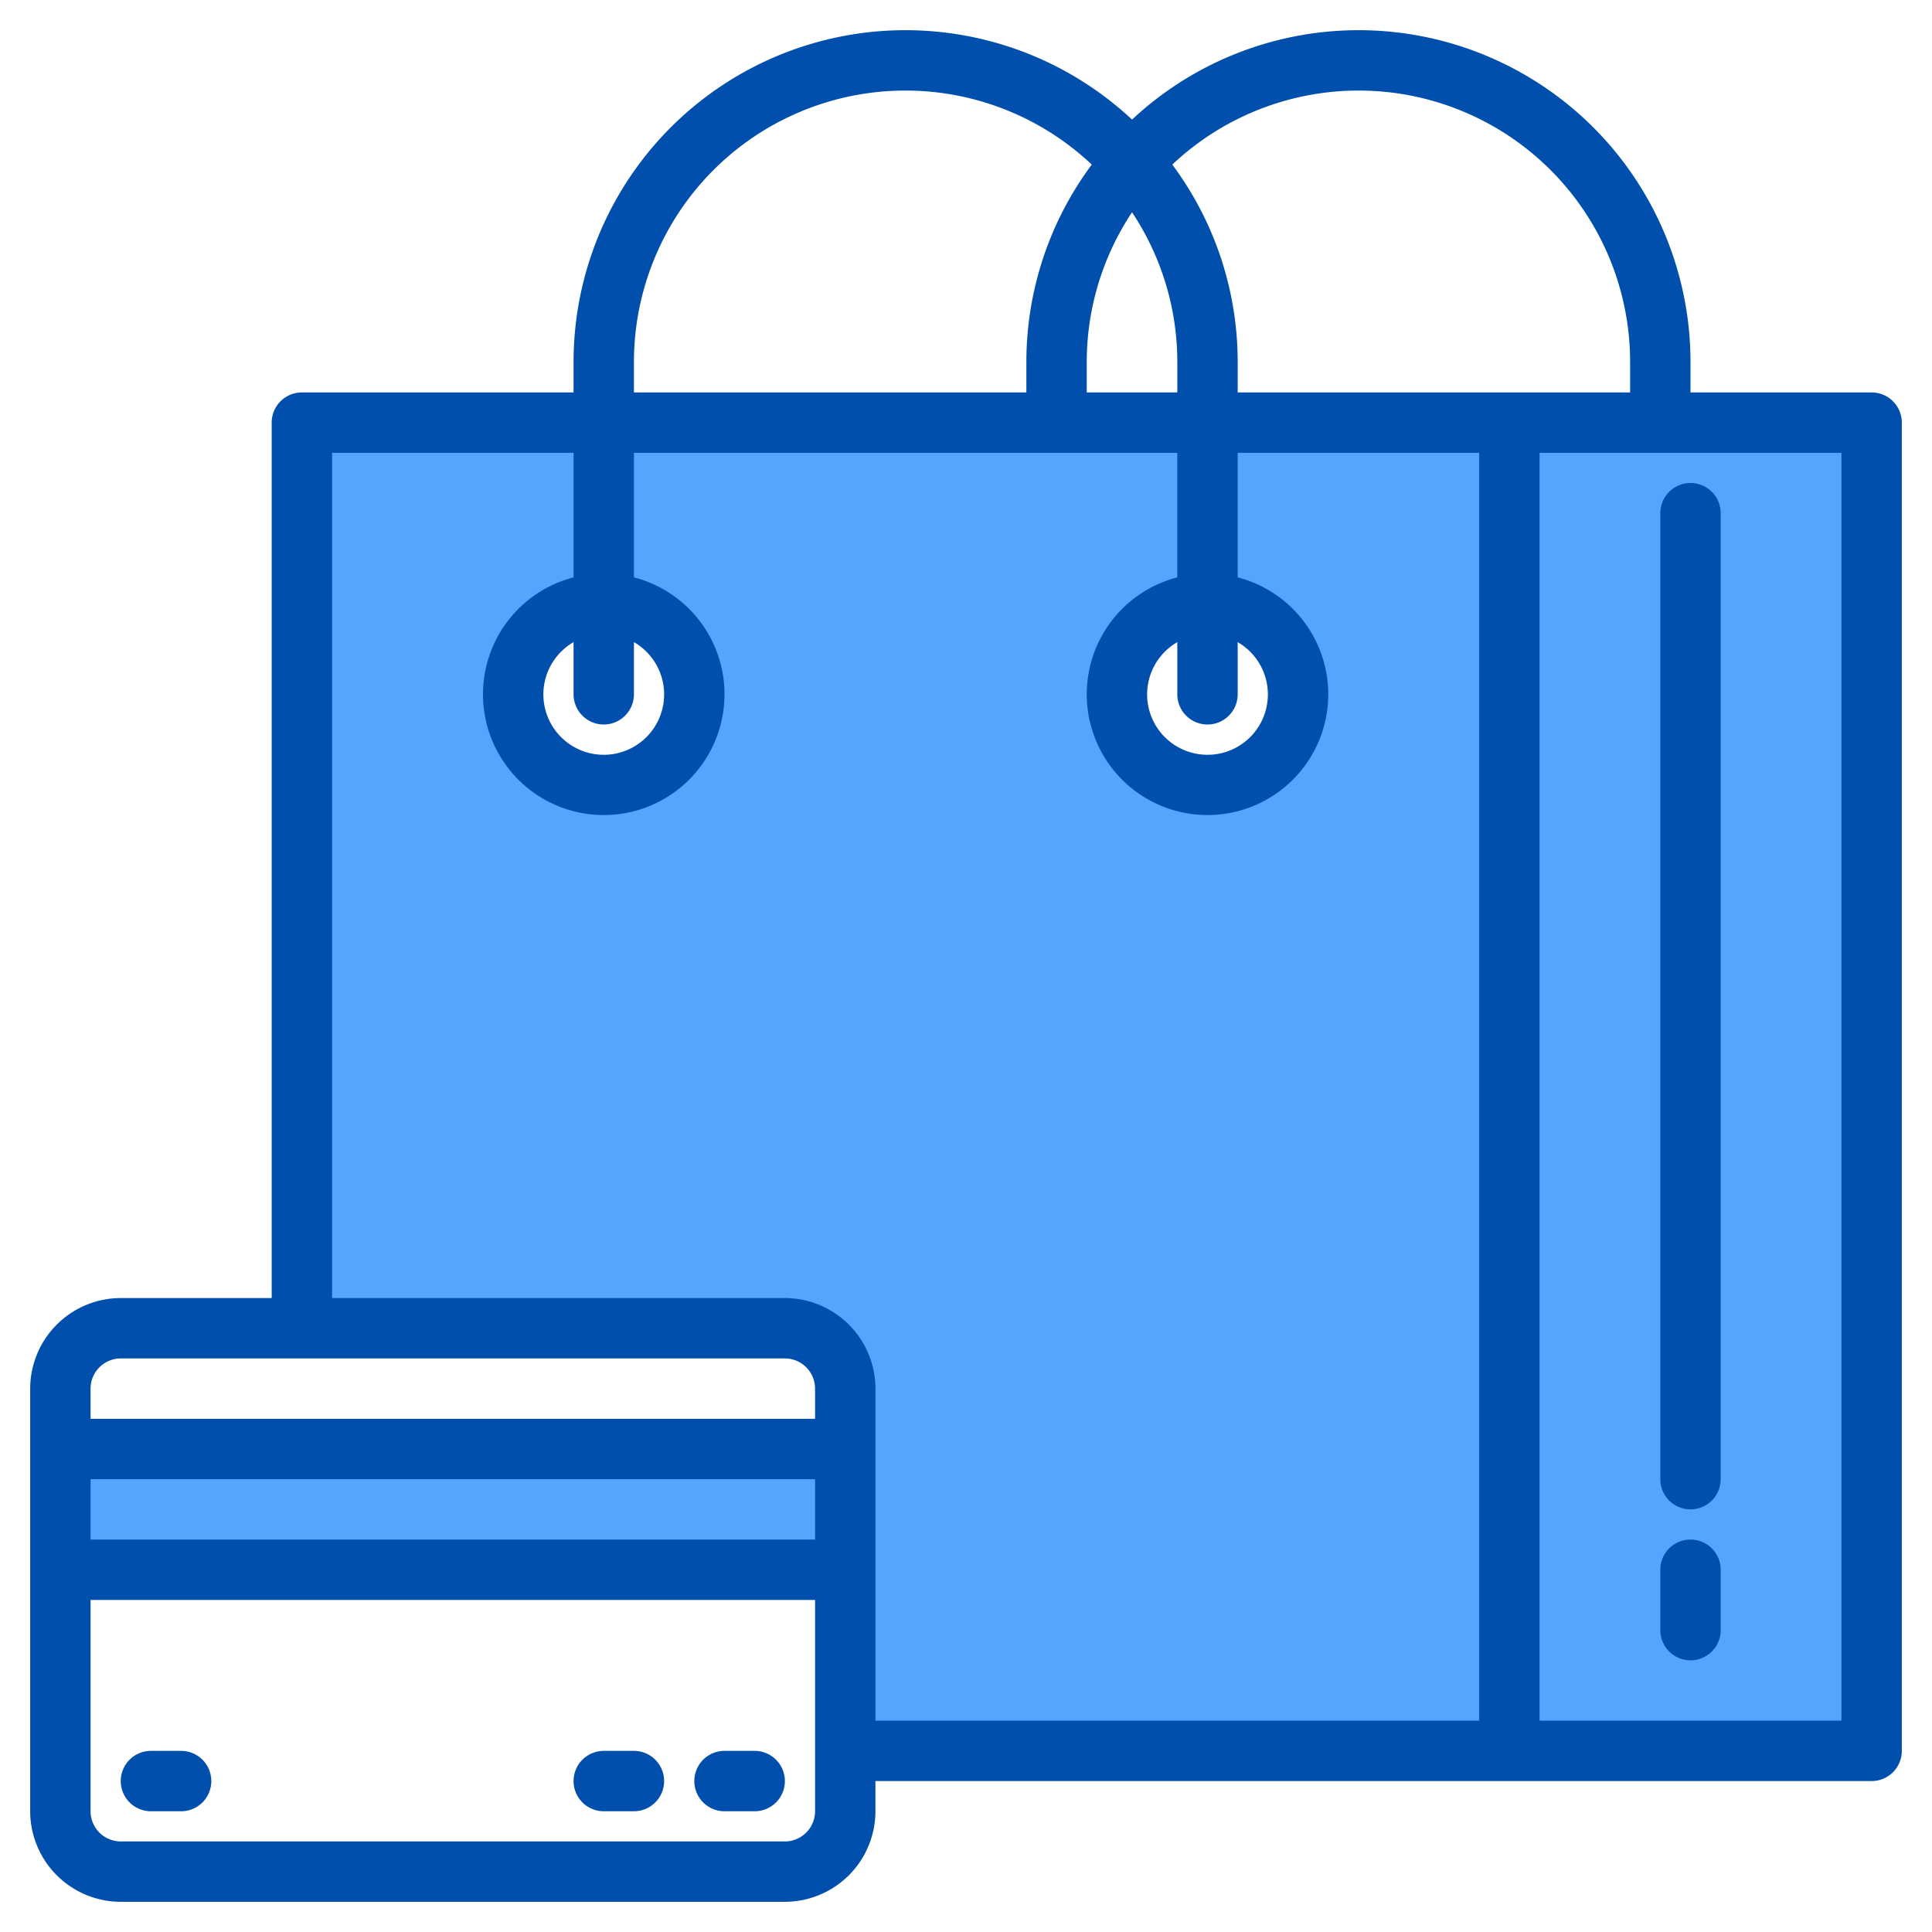 <svg height="512" viewBox="0 0 512 512" width="512" xmlns="http://www.w3.org/2000/svg"><g><g fill="#57a4ff"><path d="m80 112v240h128a16 16 0 0 1 16 16v16h-102.86l41.15 32h61.71v48h272v-352zm80 96a24 24 0 1 1 24-24 24.006 24.006 0 0 1 -24 24zm160 0a24 24 0 1 1 24-24 24.006 24.006 0 0 1 -24 24z"/><path d="m400 112h96v352h-96z"/><path d="m16 384h208v32h-208z"/><path d="m16 384h208v32h-208z"/></g><g fill="#004fac"><path d="m496 104h-48v-8a87.951 87.951 0 0 0 -148-64.31 87.951 87.951 0 0 0 -148 64.31v8h-72a8 8 0 0 0 -8 8v232h-40a24.032 24.032 0 0 0 -24 24v112a24.032 24.032 0 0 0 24 24h176a24.032 24.032 0 0 0 24-24v-8h264a8 8 0 0 0 8-8v-352a8 8 0 0 0 -8-8zm-184-8v8h-24v-8a71.611 71.611 0 0 1 12-39.74 71.611 71.611 0 0 1 12 39.74zm8 96a8 8 0 0 0 8-8v-13.83a16 16 0 1 1 -16 0v13.83a8 8 0 0 0 8 8zm-152-96a71.95 71.95 0 0 1 121.33-52.38 87.583 87.583 0 0 0 -17.33 52.38v8h-104zm-8 96a8 8 0 0 0 8-8v-13.83a16 16 0 1 1 -16 0v13.83a8 8 0 0 0 8 8zm56 288a8.011 8.011 0 0 1 -8 8h-176a8.011 8.011 0 0 1 -8-8v-56h192zm0-72h-192v-16h192zm0-32h-192v-8a8.011 8.011 0 0 1 8-8h176a8.011 8.011 0 0 1 8 8zm176 80h-160v-88a24.032 24.032 0 0 0 -24-24h-120v-224h64v33.01a32 32 0 1 0 16 0v-33.01h144v33.01a32 32 0 1 0 16 0v-33.01h64zm-64-352v-8a87.583 87.583 0 0 0 -17.33-52.38 71.95 71.95 0 0 1 121.33 52.38v8zm160 352h-80v-336h80z"/><path d="m440 392a8 8 0 0 0 16 0v-256a8 8 0 0 0 -16 0z"/><path d="m448 408a8 8 0 0 0 -8 8v16a8 8 0 0 0 16 0v-16a8 8 0 0 0 -8-8z"/><path d="m48 464h-8a8 8 0 0 0 0 16h8a8 8 0 0 0 0-16z"/><path d="m168 464h-8a8 8 0 0 0 0 16h8a8 8 0 0 0 0-16z"/><path d="m200 464h-8a8 8 0 0 0 0 16h8a8 8 0 0 0 0-16z"/></g></g></svg>